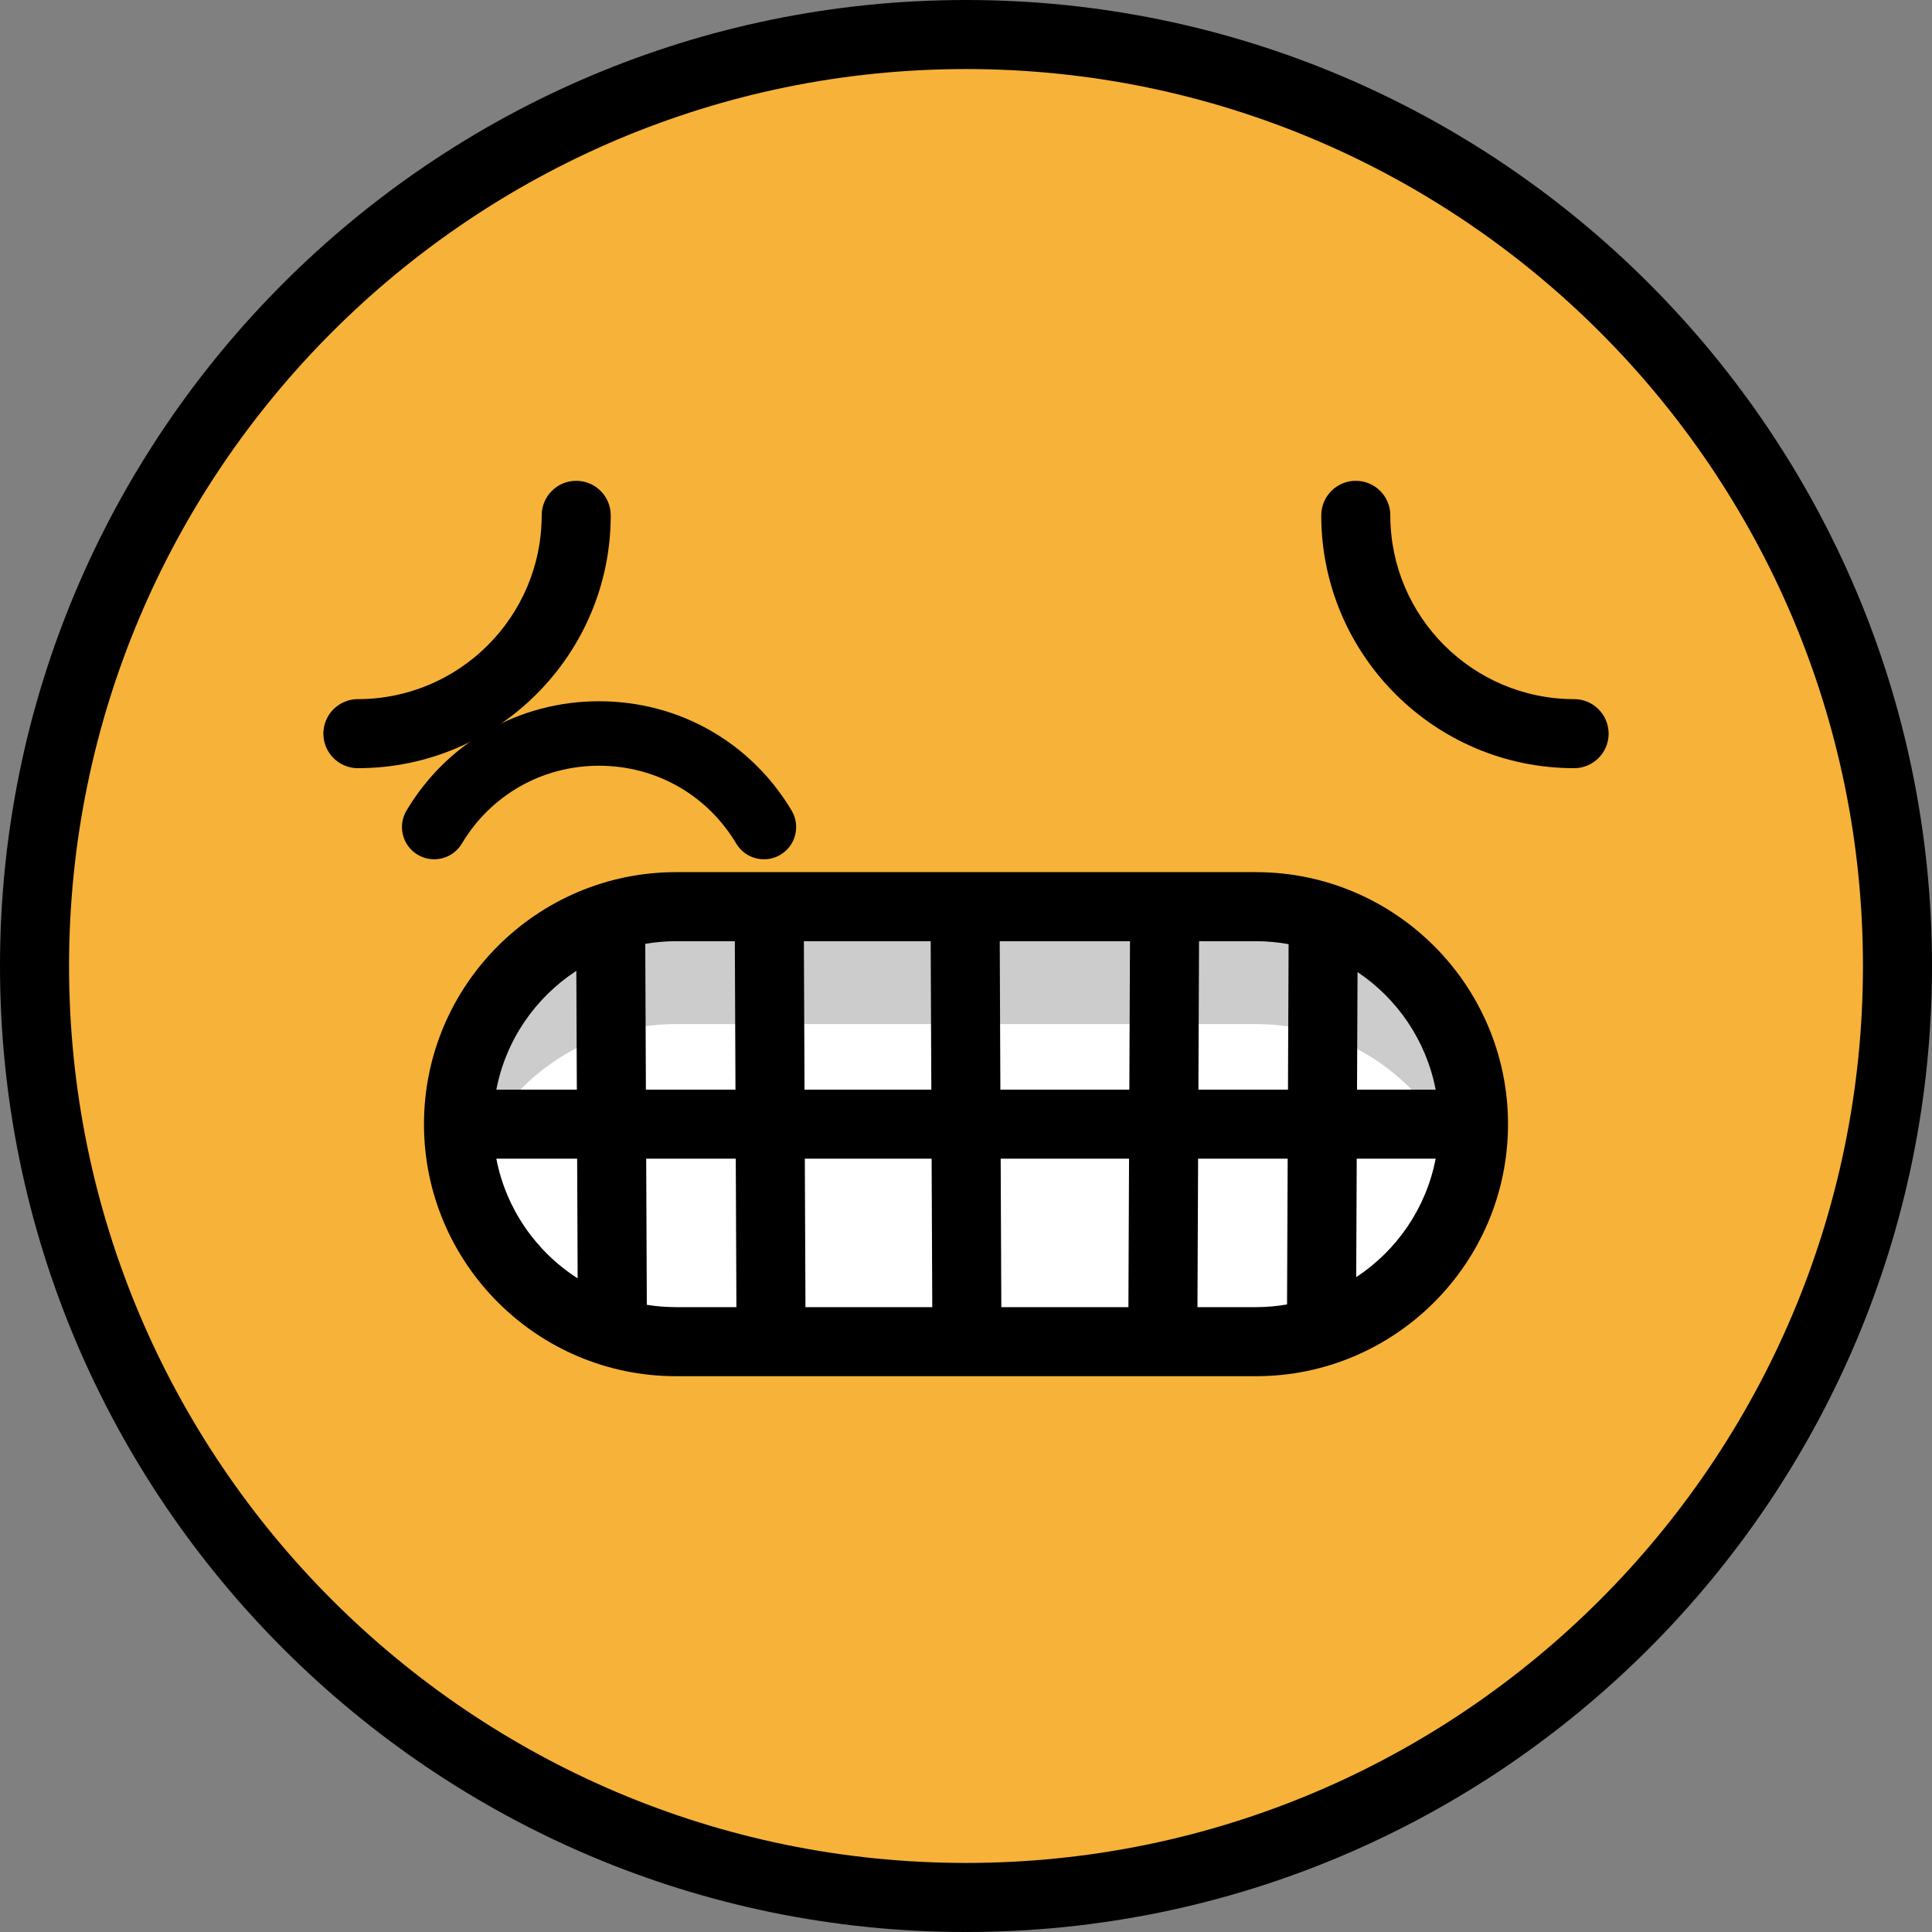 <?xml version="1.0" encoding="iso-8859-1"?>
<svg version="1.1" id="Layer_1" xmlns="http://www.w3.org/2000/svg" xmlns:xlink="http://www.w3.org/1999/xlink" x="0px"  y="0px"
viewBox="0 0 512.001 512.001" style="enable-background:new 0 0 512.001 512.001;" xml:space="preserve"><rect x="0" y="0" width="512.001" height="512.001" fill="#808080" stroke="none"/> <circle style=" fill:#F7B239;" cx=" 256.004" cy=" 256.004" r=" 246.855" /><path d=" M256.001,0C114.841,0,0,114.841,0,256.001s114.841,256.001,256.001,256.001S512.001,397.16,512.001,256.001S397.16,0,256.001,0zM256.001,493.701c-131.069,0-237.702-106.631-237.702-237.7S124.932,18.299,256.001,18.299s237.702,106.632,237.702,237.702S387.068,493.701,256.001,493.701z" /> <path d=" M161.852,136.57c0-5.053-4.095-9.15-9.15-9.15s-9.15,4.097-9.15,9.15c0,26.857-21.849,48.707-48.707,48.707
c-5.054,0-9.15,4.097-9.15,9.15s4.095,9.15,9.15,9.15C131.792,203.575,161.852,173.517,161.852,136.57z" /> <path d=" M417.155,185.276c-26.858,0-48.707-21.849-48.707-48.707c0-5.053-4.095-9.15-9.15-9.15c-5.054,0-9.15,4.097-9.15,9.15
c0,36.947,30.059,67.006,67.006,67.006c5.054,0,9.15-4.097,9.15-9.15C426.304,189.372,422.209,185.276,417.155,185.276z" /> <path style=" fill:#FFFFFF;" d=" M332.852,355.557H179.148c-31.833,0-57.64-25.805-57.64-57.64l0,0c0-31.833,25.805-57.64,57.64-57.64
h153.705c31.833,0,57.64,25.805,57.64,57.64l0,0C390.492,329.751,364.685,355.557,332.852,355.557z" /><path style=" fill:#CCCCCC;" d=" M332.852,240.279H179.148c-31.833,0-57.64,25.805-57.64,57.64l0,0c0,5.392,0.756,10.604,2.141,15.553
c6.79-24.274,29.057-42.085,55.499-42.085h153.705c26.442,0,48.709,17.811,55.499,42.085c1.385-4.949,2.141-10.162,2.141-15.553l0,0
C390.492,266.085,364.686,240.279,332.852,240.279z" /><path d=" M332.853,231.13H179.148c-36.828,0-66.789,29.962-66.789,66.789s29.962,66.789,66.789,66.789h153.705
c36.828,0,66.788-29.962,66.788-66.789S369.679,231.13,332.853,231.13zM380.464,288.768h-20.837l0.134-31.165
C370.341,264.688,377.981,275.821,380.464,288.768zM341.494,250.214l-0.166,38.554h-23.739l0.17-39.341h15.094
C335.803,249.429,338.688,249.708,341.494,250.214zM246.89,307.067l0.17,39.341h-33.603l-0.17-39.341L246.89,307.067
L246.89,307.067zM213.208,288.768l-0.17-39.341h33.603l0.17,39.341H213.208zM265.189,307.067h34.022l-0.17,39.341H265.36
L265.189,307.067zM265.11,288.768l-0.17-39.341h34.518l-0.17,39.341H265.11zM194.739,249.429l0.17,39.341H171.17l-0.167-38.643
c2.65-0.45,5.369-0.698,8.146-0.698H194.739zM152.734,257.285l0.135,31.483h-21.334
C134.057,275.622,141.901,264.351,152.734,257.285zM131.535,307.067h21.414l0.137,31.709
C142.072,331.726,134.085,320.356,131.535,307.067zM171.415,345.784l-0.167-38.717h23.739l0.17,39.341h-16.008
C176.515,346.408,173.935,346.19,171.415,345.784zM317.34,346.408l0.17-39.341h23.739l-0.167,38.628
c-2.677,0.46-5.424,0.712-8.23,0.712H317.34zM359.412,338.456l0.135-31.389h20.916C377.954,320.155,370.17,331.384,359.412,338.456
z" /><path transform = "translate(0 -30)" d=" M202.458,257.719c-2.908,0-5.743-1.485-7.343-4.162c-7.717-12.917-21.309-20.63-36.357-20.63
c-15.048,0-28.639,7.713-36.357,20.63c-2.419,4.051-7.663,5.374-11.716,2.953c-4.051-2.421-5.372-7.665-2.953-11.716
c10.832-18.13,29.906-28.953,51.025-28.953s40.193,10.824,51.025,28.953c2.421,4.051,1.098,9.296-2.953,11.716
C205.459,257.329,203.949,257.719,202.458,257.719z" />path transform = "translate(0 -30)" d=" M396.939,257.719c-2.908,0-5.742-1.485-7.342-4.162c-7.717-12.917-21.309-20.63-36.358-20.63
c-15.048,0-28.638,7.713-36.356,20.63c-2.418,4.051-7.665,5.374-11.716,2.953c-4.051-2.421-5.372-7.665-2.953-11.716
c10.832-18.129,29.906-28.953,51.024-28.953c21.119,0,40.193,10.824,51.026,28.953c2.419,4.051,1.098,9.296-2.953,11.716
C399.941,257.329,398.43,257.719,396.939,257.719z" /></svg>